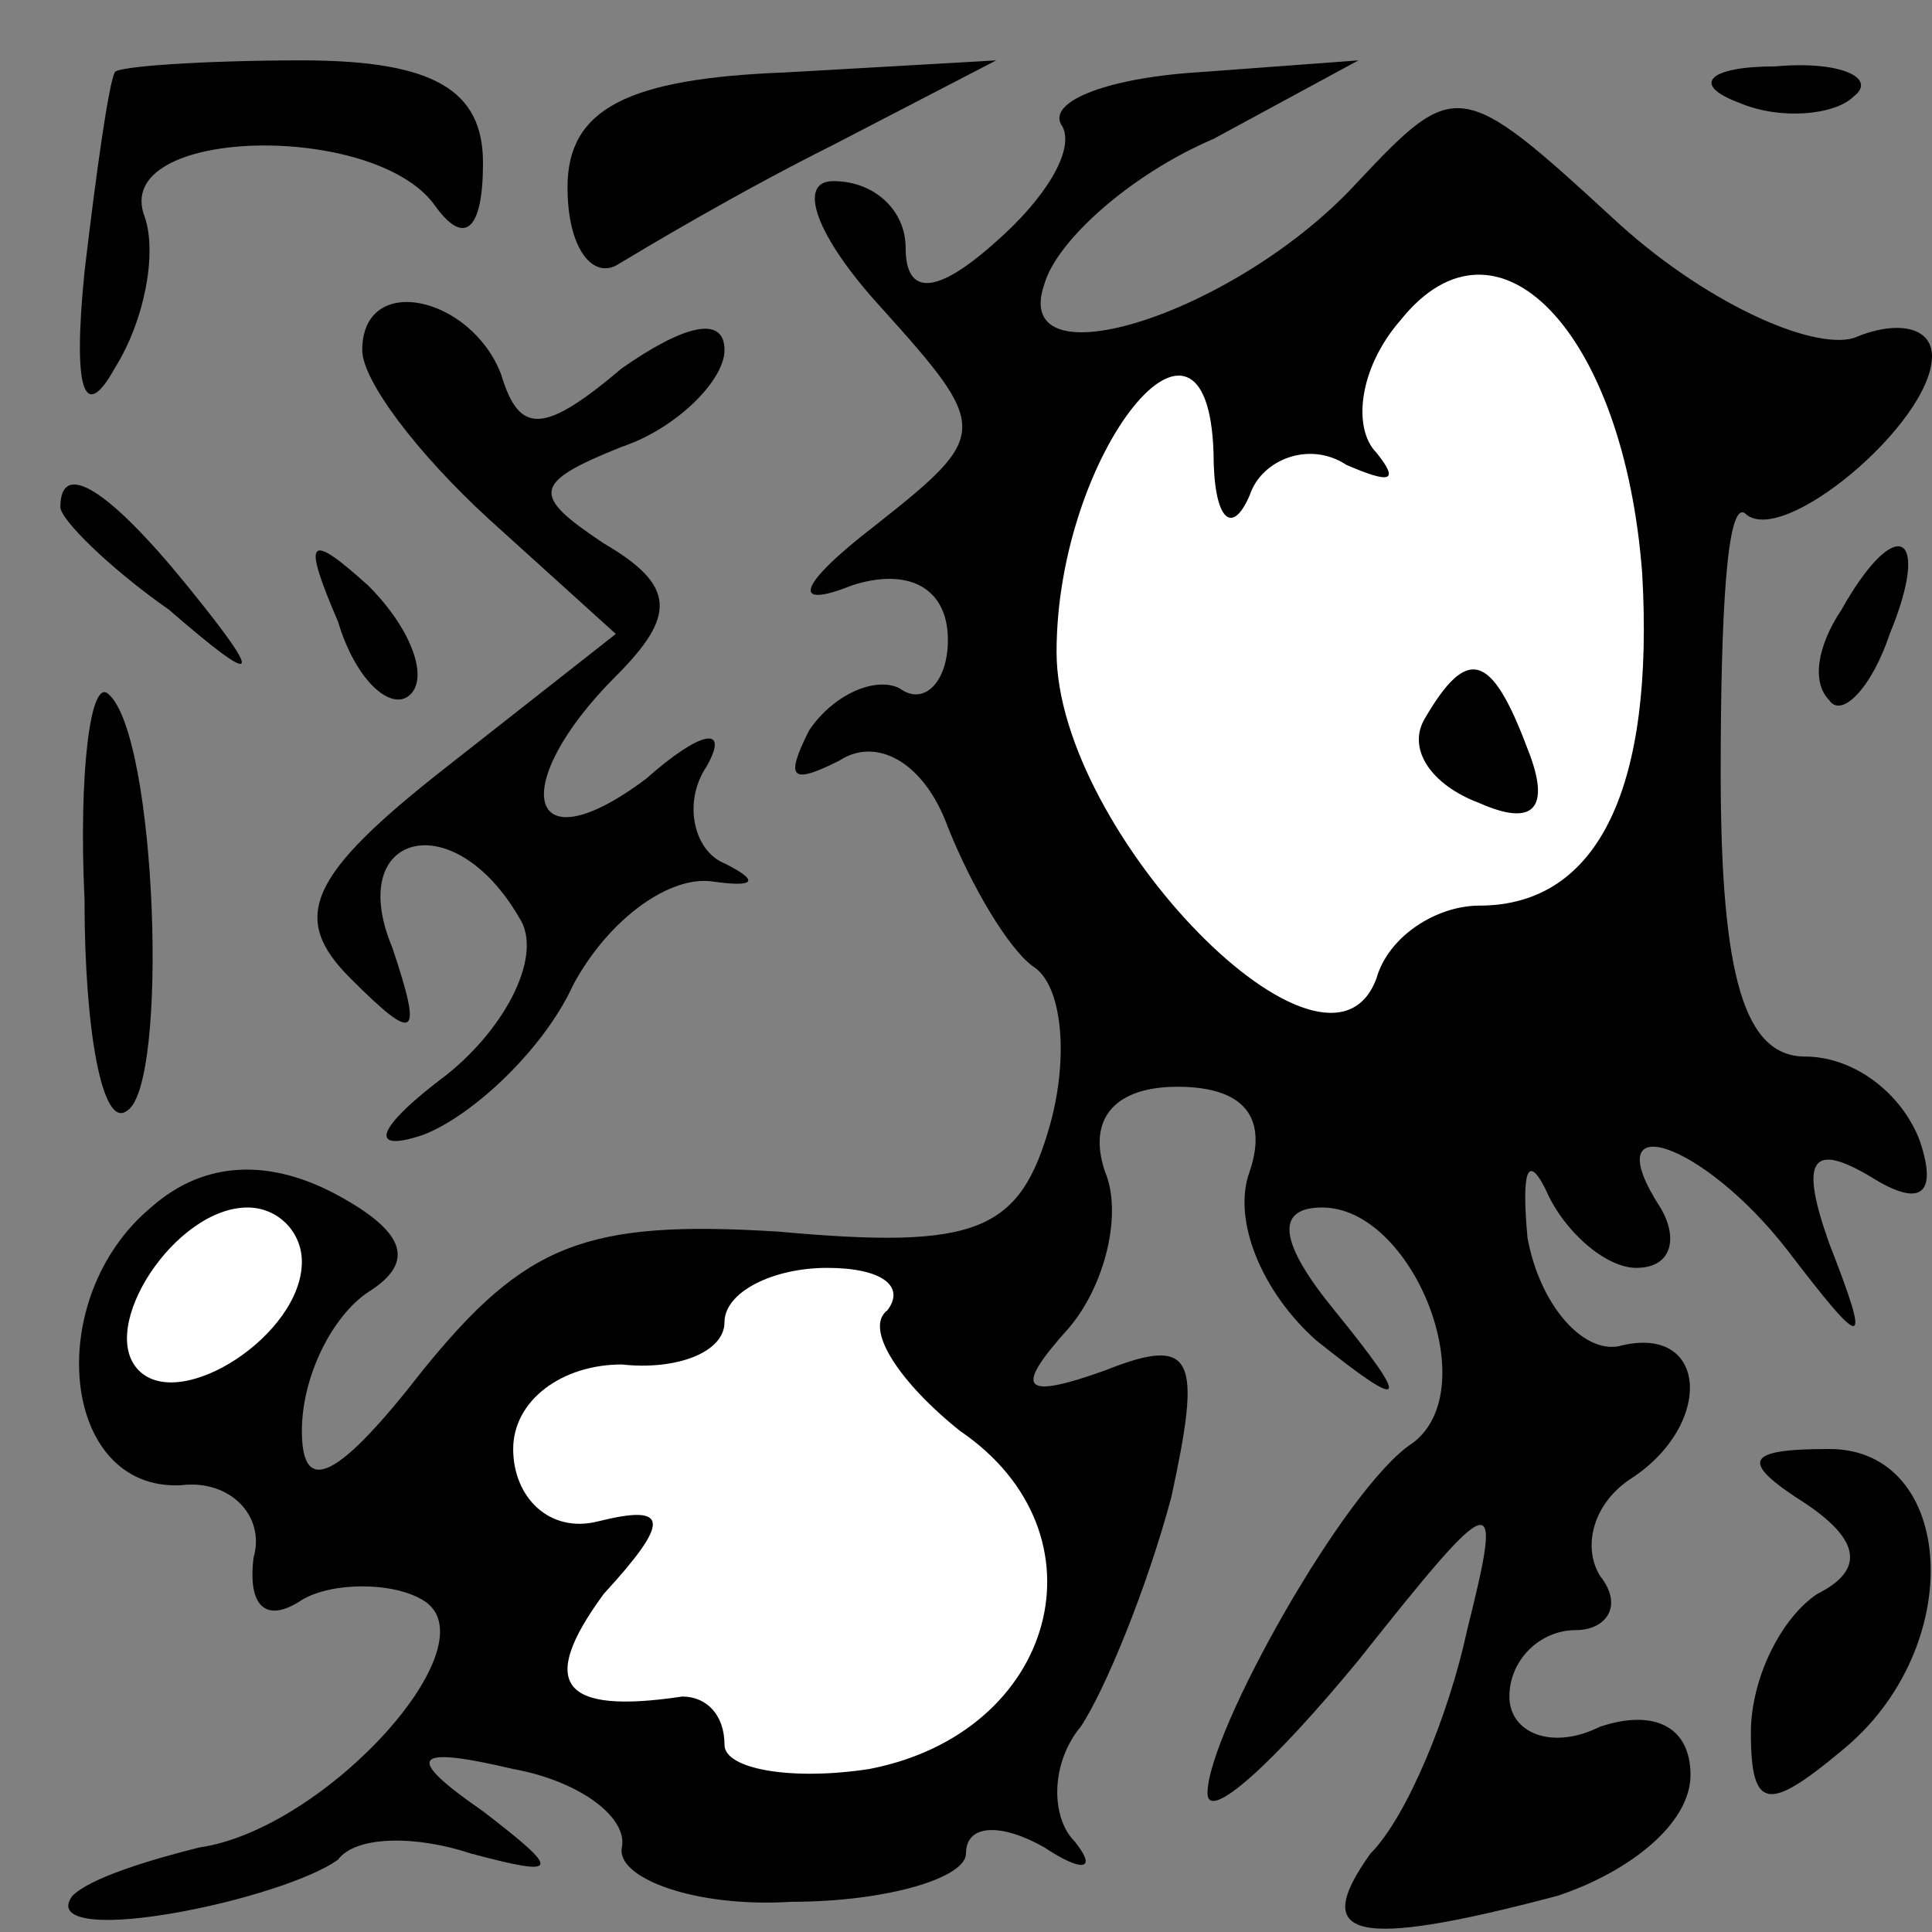 <?xml version="1.0" standalone="no"?>
<!DOCTYPE svg PUBLIC "-//W3C//DTD SVG 20010904//EN"
 "http://www.w3.org/TR/2001/REC-SVG-20010904/DTD/svg10.dtd">
<svg version="1.0" xmlns="http://www.w3.org/2000/svg"
 width="32pt" height="32pt" viewBox="0 0 32 32"
 preserveAspectRatio="xMidYMid meet">
<rect x="0" y="0" width="32" height="32" fill="#808080" stroke="none"/>
<g transform="translate(0,32) scale(0.1,-0.1)"
fill="#000000" stroke="none">
<path fill="#000000" stroke="none" d="M19 308 c-1 -2 -3 -16 -5 -33 -2 -20 0
-25 5 -16 5 8 7 19 5 25 -6 15 38 16 48 2 5 -7 8 -4 8 7 0 12 -8 17 -30 17
-16 0 -31 -1 -31 -2z"/>
<path fill="#000000" stroke="none" d="M94 289 c0 -10 4 -15 8 -13 5 3 20 12
36 20 l27 14 -35 -2 c-26 -1 -36 -6 -36 -19z"/>
<path fill="#000000" stroke="none" d="M176 299 c2 -4 -3 -12 -11 -19 -10 -9
-15 -9 -15 -1 0 6 -5 11 -12 11 -6 0 -3 -9 8 -21 18 -20 18 -21 -1 -36 -13
-10 -14 -14 -4 -10 9 3 16 0 16 -9 0 -7 -4 -11 -8 -8 -4 2 -11 -1 -15 -7 -4
-8 -3 -9 5 -5 6 4 14 0 18 -11 4 -10 10 -20 14 -23 5 -3 6 -15 3 -26 -5 -18
-12 -21 -45 -18 -32 2 -42 -2 -59 -23 -14 -18 -20 -21 -20 -10 0 9 5 19 11 23
8 5 6 10 -5 16 -11 6 -22 6 -31 -2 -18 -15 -15 -47 5 -46 8 1 14 -5 12 -12 -1
-8 2 -11 8 -7 5 3 15 3 20 0 12 -7 -16 -38 -37 -41 -8 -2 -18 -5 -21 -8 -3 -4
4 -5 16 -3 12 2 24 6 28 9 3 4 13 4 22 1 15 -4 15 -3 2 7 -13 9 -12 11 5 7 11
-2 19 -8 18 -13 -1 -5 12 -10 28 -9 16 0 29 4 29 8 0 5 6 5 13 1 6 -4 9 -4 5
1 -4 4 -4 13 1 19 4 6 11 23 15 38 5 23 4 27 -11 21 -14 -5 -15 -3 -6 7 6 7 9
19 6 26 -3 9 2 14 12 14 11 0 15 -5 12 -14 -3 -8 2 -20 11 -28 15 -12 16 -11
3 5 -9 11 -10 17 -2 17 15 0 27 -30 15 -39 -11 -7 -34 -48 -34 -58 0 -5 11 5
25 22 23 29 24 29 18 5 -3 -14 -10 -31 -16 -37 -10 -14 -3 -16 31 -7 12 4 22
12 22 20 0 8 -6 11 -15 8 -8 -4 -15 -1 -15 5 0 6 5 11 11 11 5 0 8 4 4 9 -3 5
-1 12 5 16 14 9 13 26 -2 22 -6 -1 -13 7 -15 18 -1 11 0 14 3 8 3 -7 10 -13
15 -13 6 0 7 5 4 10 -11 17 7 11 21 -7 13 -17 14 -17 7 1 -5 14 -3 17 7 11 8
-5 11 -3 8 6 -3 8 -11 14 -19 14 -10 0 -14 13 -14 47 0 26 1 45 4 43 6 -6 31
15 31 26 0 5 -6 6 -13 3 -7 -2 -25 6 -40 20 -25 23 -26 23 -42 6 -20 -22 -58
-34 -52 -17 2 7 14 18 28 24 l24 13 -27 -2 c-15 -1 -25 -5 -22 -9z"/>
<path fill="#ffffff" stroke="none" d="M272 225 c2 -35 -7 -55 -27 -55 -7 0
-15 -5 -17 -12 -8 -22 -53 24 -53 54 0 33 25 64 26 33 0 -11 3 -14 6 -7 2 6
10 9 16 5 7 -3 9 -3 5 2 -4 4 -3 14 4 22 16 20 37 -2 40 -42z"/>
<path fill="#ffffff" stroke="none" d="M50 111 c0 -12 -20 -25 -27 -18 -7 7 6
27 18 27 5 0 9 -4 9 -9z"/>
<path fill="#ffffff" stroke="none" d="M147 103 c-4 -3 2 -12 12 -20 25 -17
16 -50 -15 -56 -13 -2 -24 0 -24 4 0 5 -3 8 -7 8 -20 -3 -24 2 -13 17 11 12
11 15 -1 12 -8 -2 -14 4 -14 12 0 8 8 14 18 14 9 -1 17 2 17 7 0 5 8 9 17 9 9
0 13 -3 10 -7z"/>
<path fill="#000000" stroke="none" d="M236 201 c-3 -5 1 -11 9 -14 9 -4 12
-1 8 9 -6 16 -10 17 -17 5z"/>
<path fill="#000000" stroke="none" d="M288 303 c7 -3 16 -2 19 1 4 3 -2 6
-13 5 -11 0 -14 -3 -6 -6z"/>
<path fill="#000000" stroke="none" d="M60 262 c0 -5 9 -17 21 -28 l21 -19
-28 -22 c-23 -18 -26 -25 -16 -35 11 -11 12 -10 7 5 -8 19 10 24 21 5 4 -6 -2
-18 -12 -26 -12 -9 -13 -13 -4 -10 8 3 20 14 25 25 6 11 16 18 23 17 7 -1 8 0
2 3 -5 2 -7 10 -3 16 4 7 -1 6 -10 -2 -20 -15 -23 -1 -5 17 10 10 10 15 -2 22
-12 8 -12 10 3 16 9 3 17 11 17 16 0 6 -7 4 -17 -3 -13 -11 -17 -11 -20 -1 -5
13 -23 17 -23 4z"/>
<path fill="#000000" stroke="none" d="M10 236 c0 -2 8 -10 18 -17 15 -13 16
-12 3 4 -13 16 -21 21 -21 13z"/>
<path fill="#000000" stroke="none" d="M56 217 c3 -10 9 -15 12 -12 3 3 0 11
-7 18 -10 9 -11 8 -5 -6z"/>
<path fill="#000000" stroke="none" d="M305 219 c-4 -6 -5 -12 -2 -15 2 -3 7
2 10 11 7 17 1 20 -8 4z"/>
<path fill="#000000" stroke="none" d="M14 171 c0 -22 3 -38 7 -35 7 4 5 62
-3 69 -3 3 -5 -13 -4 -34z"/>
<path fill="#000000" stroke="none" d="M299 71 c9 -6 10 -11 2 -15 -6 -4 -11
-14 -11 -23 0 -13 3 -13 15 -3 21 17 19 50 -2 50 -14 0 -15 -2 -4 -9z"/>
</g>
</svg>
